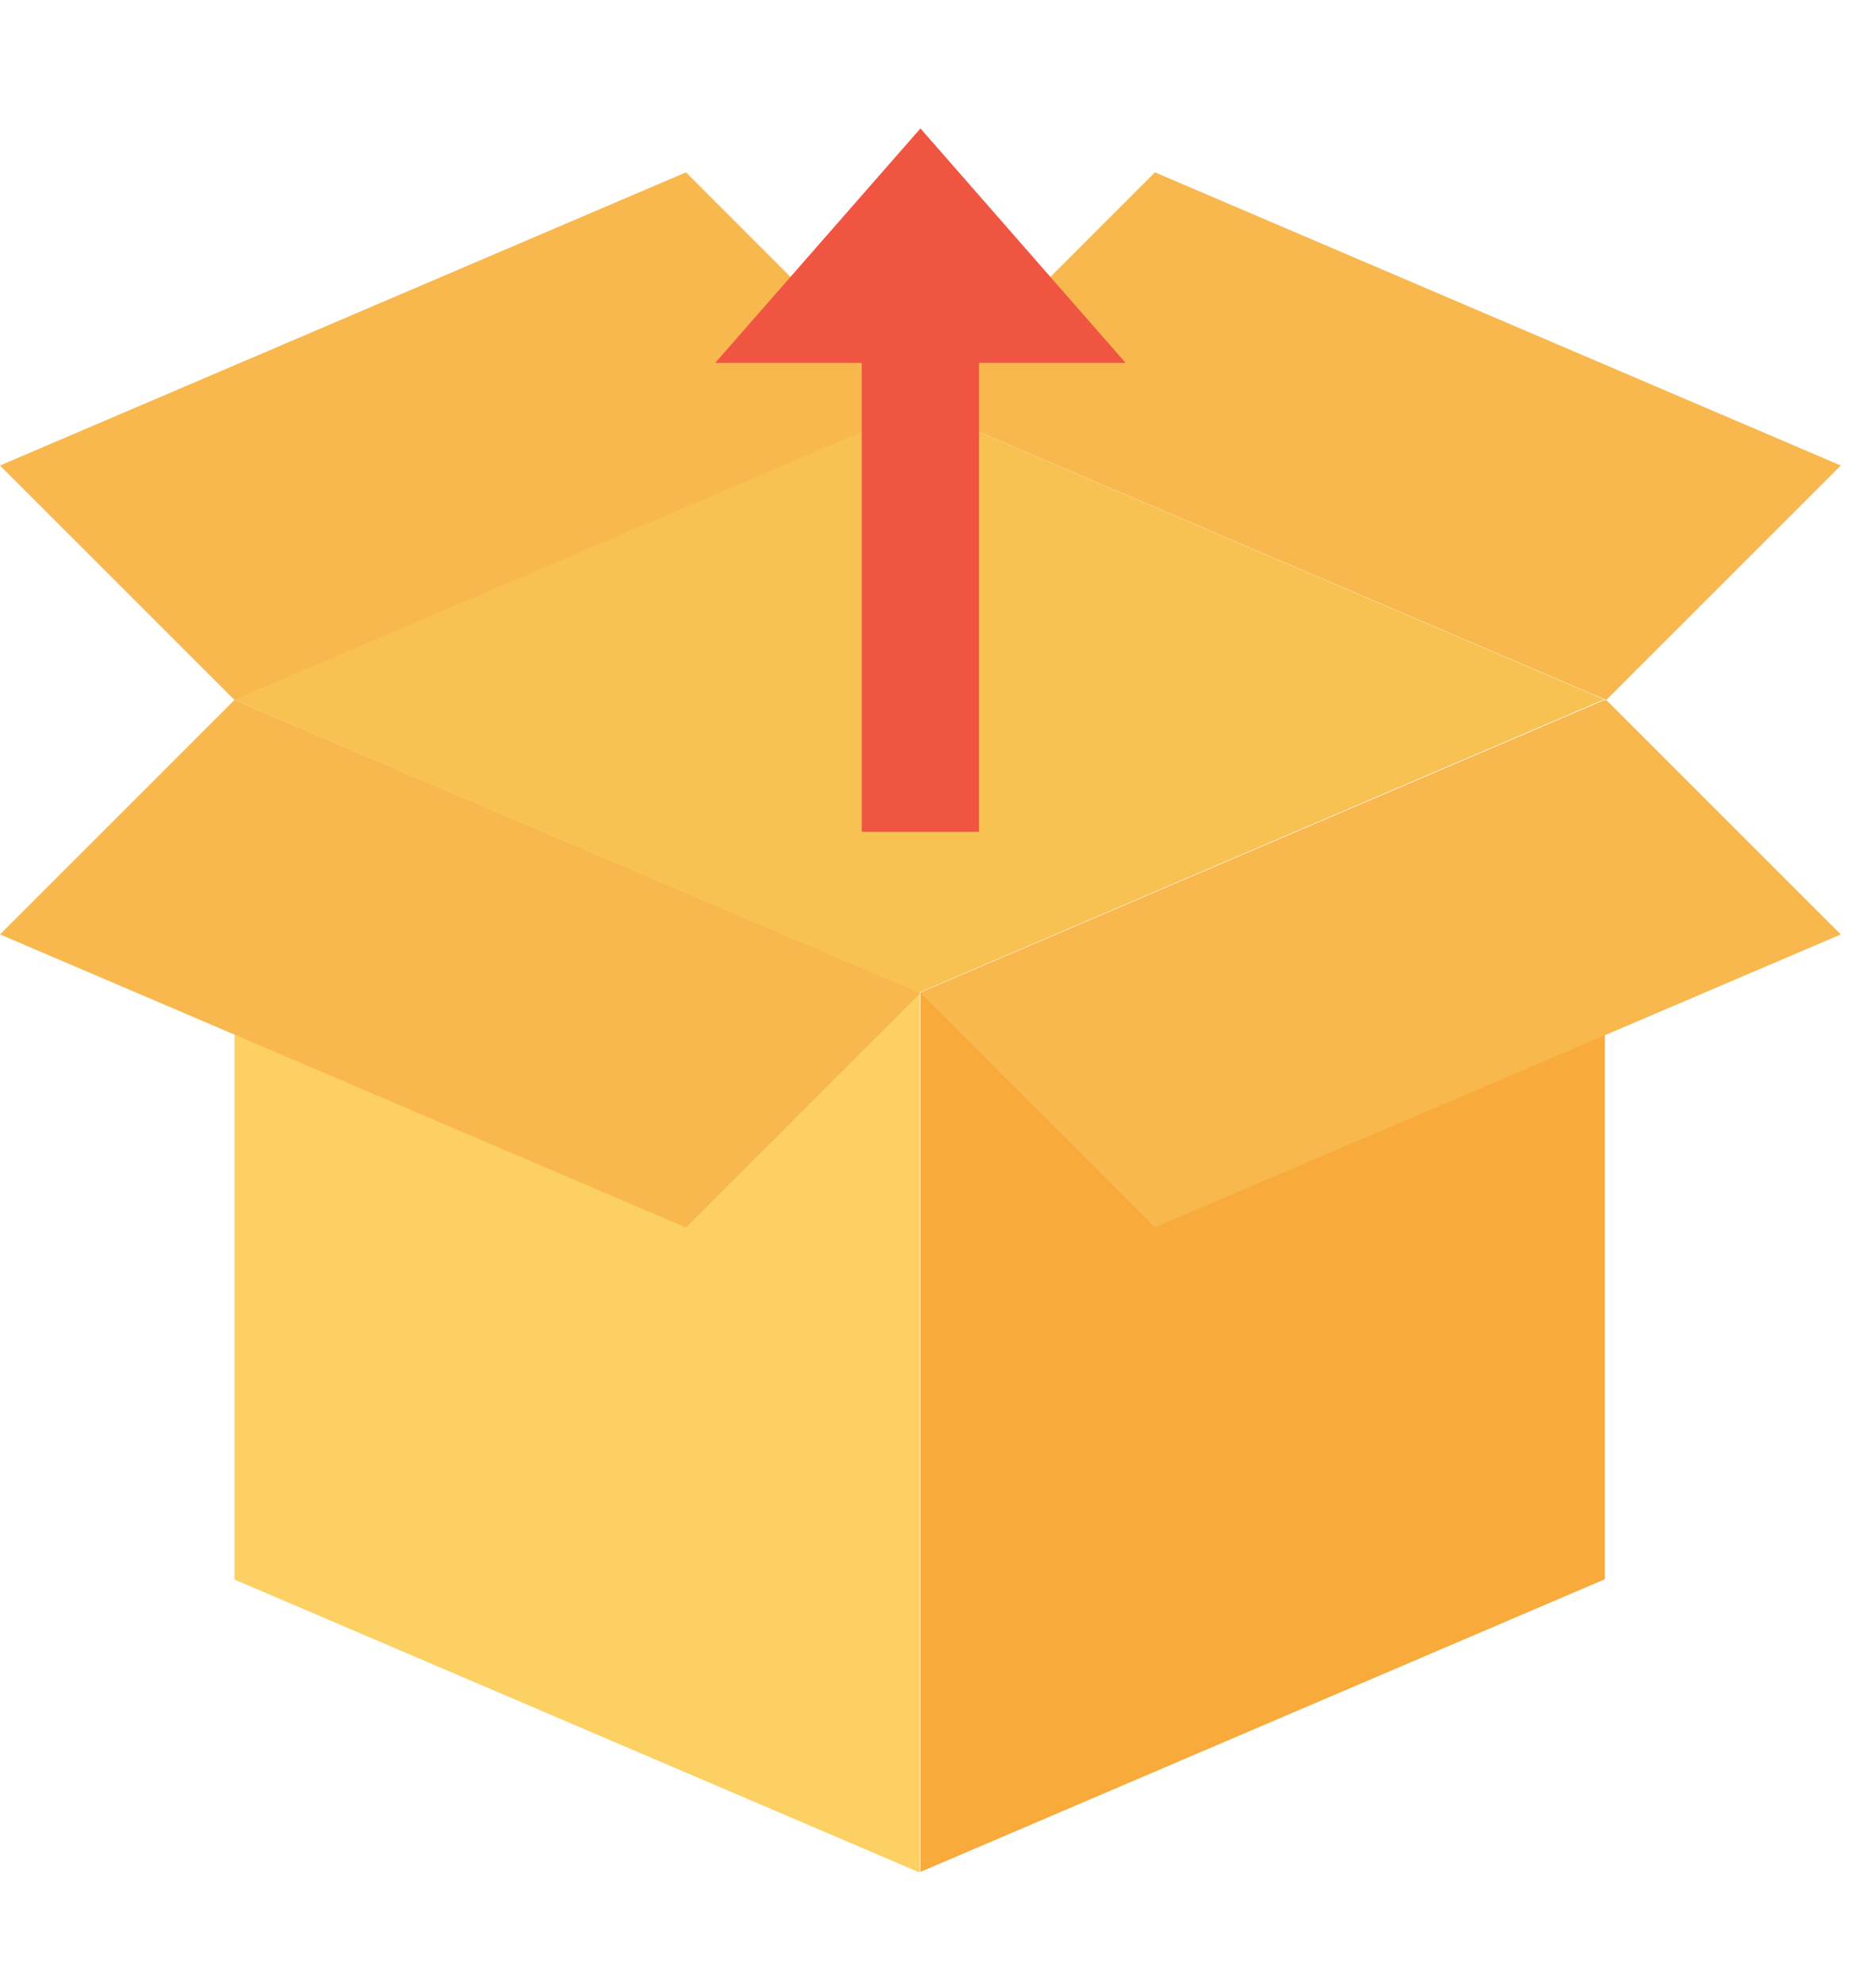<svg width="17" height="18" viewBox="0 0 17 18" fill="none" xmlns="http://www.w3.org/2000/svg" class="release-folder-view__icon" style="margin-right: 5px;"><path fill-rule="evenodd" clip-rule="evenodd" d="M8.334 8.993V16.963L8.329 16.969L2.13 14.318L2.125 14.309V6.339L2.13 6.348L8.328 8.999L8.334 8.993Z" fill="#FCD062"></path><path fill-rule="evenodd" clip-rule="evenodd" d="M14.543 6.336L14.538 6.346L8.34 8.996V16.966L14.538 14.315L14.543 14.306V6.336Z" fill="#F8AA3A"></path><path fill-rule="evenodd" clip-rule="evenodd" d="M14.538 6.339L8.34 3.688H8.329L2.13 6.339V6.346L8.328 8.997L14.538 6.339Z" fill="#F8C253"></path><path fill-rule="evenodd" clip-rule="evenodd" d="M2.125 6.344L0 8.469L6.216 11.125L8.341 9L2.125 6.344ZM10.466 1.562L8.341 3.688L14.556 6.344L16.681 4.219L10.466 1.562ZM14.556 6.344L16.681 8.469L10.466 11.125L8.341 9L14.556 6.344ZM6.216 1.562L8.341 3.688L2.125 6.344L0 4.219L6.216 1.562Z" fill="#F8B84E"></path><path d="M7.809 7.539V3.289H6.481L8.341 1.164L10.2 3.289H8.872V7.539H7.809Z" fill="#F05542"></path></svg>